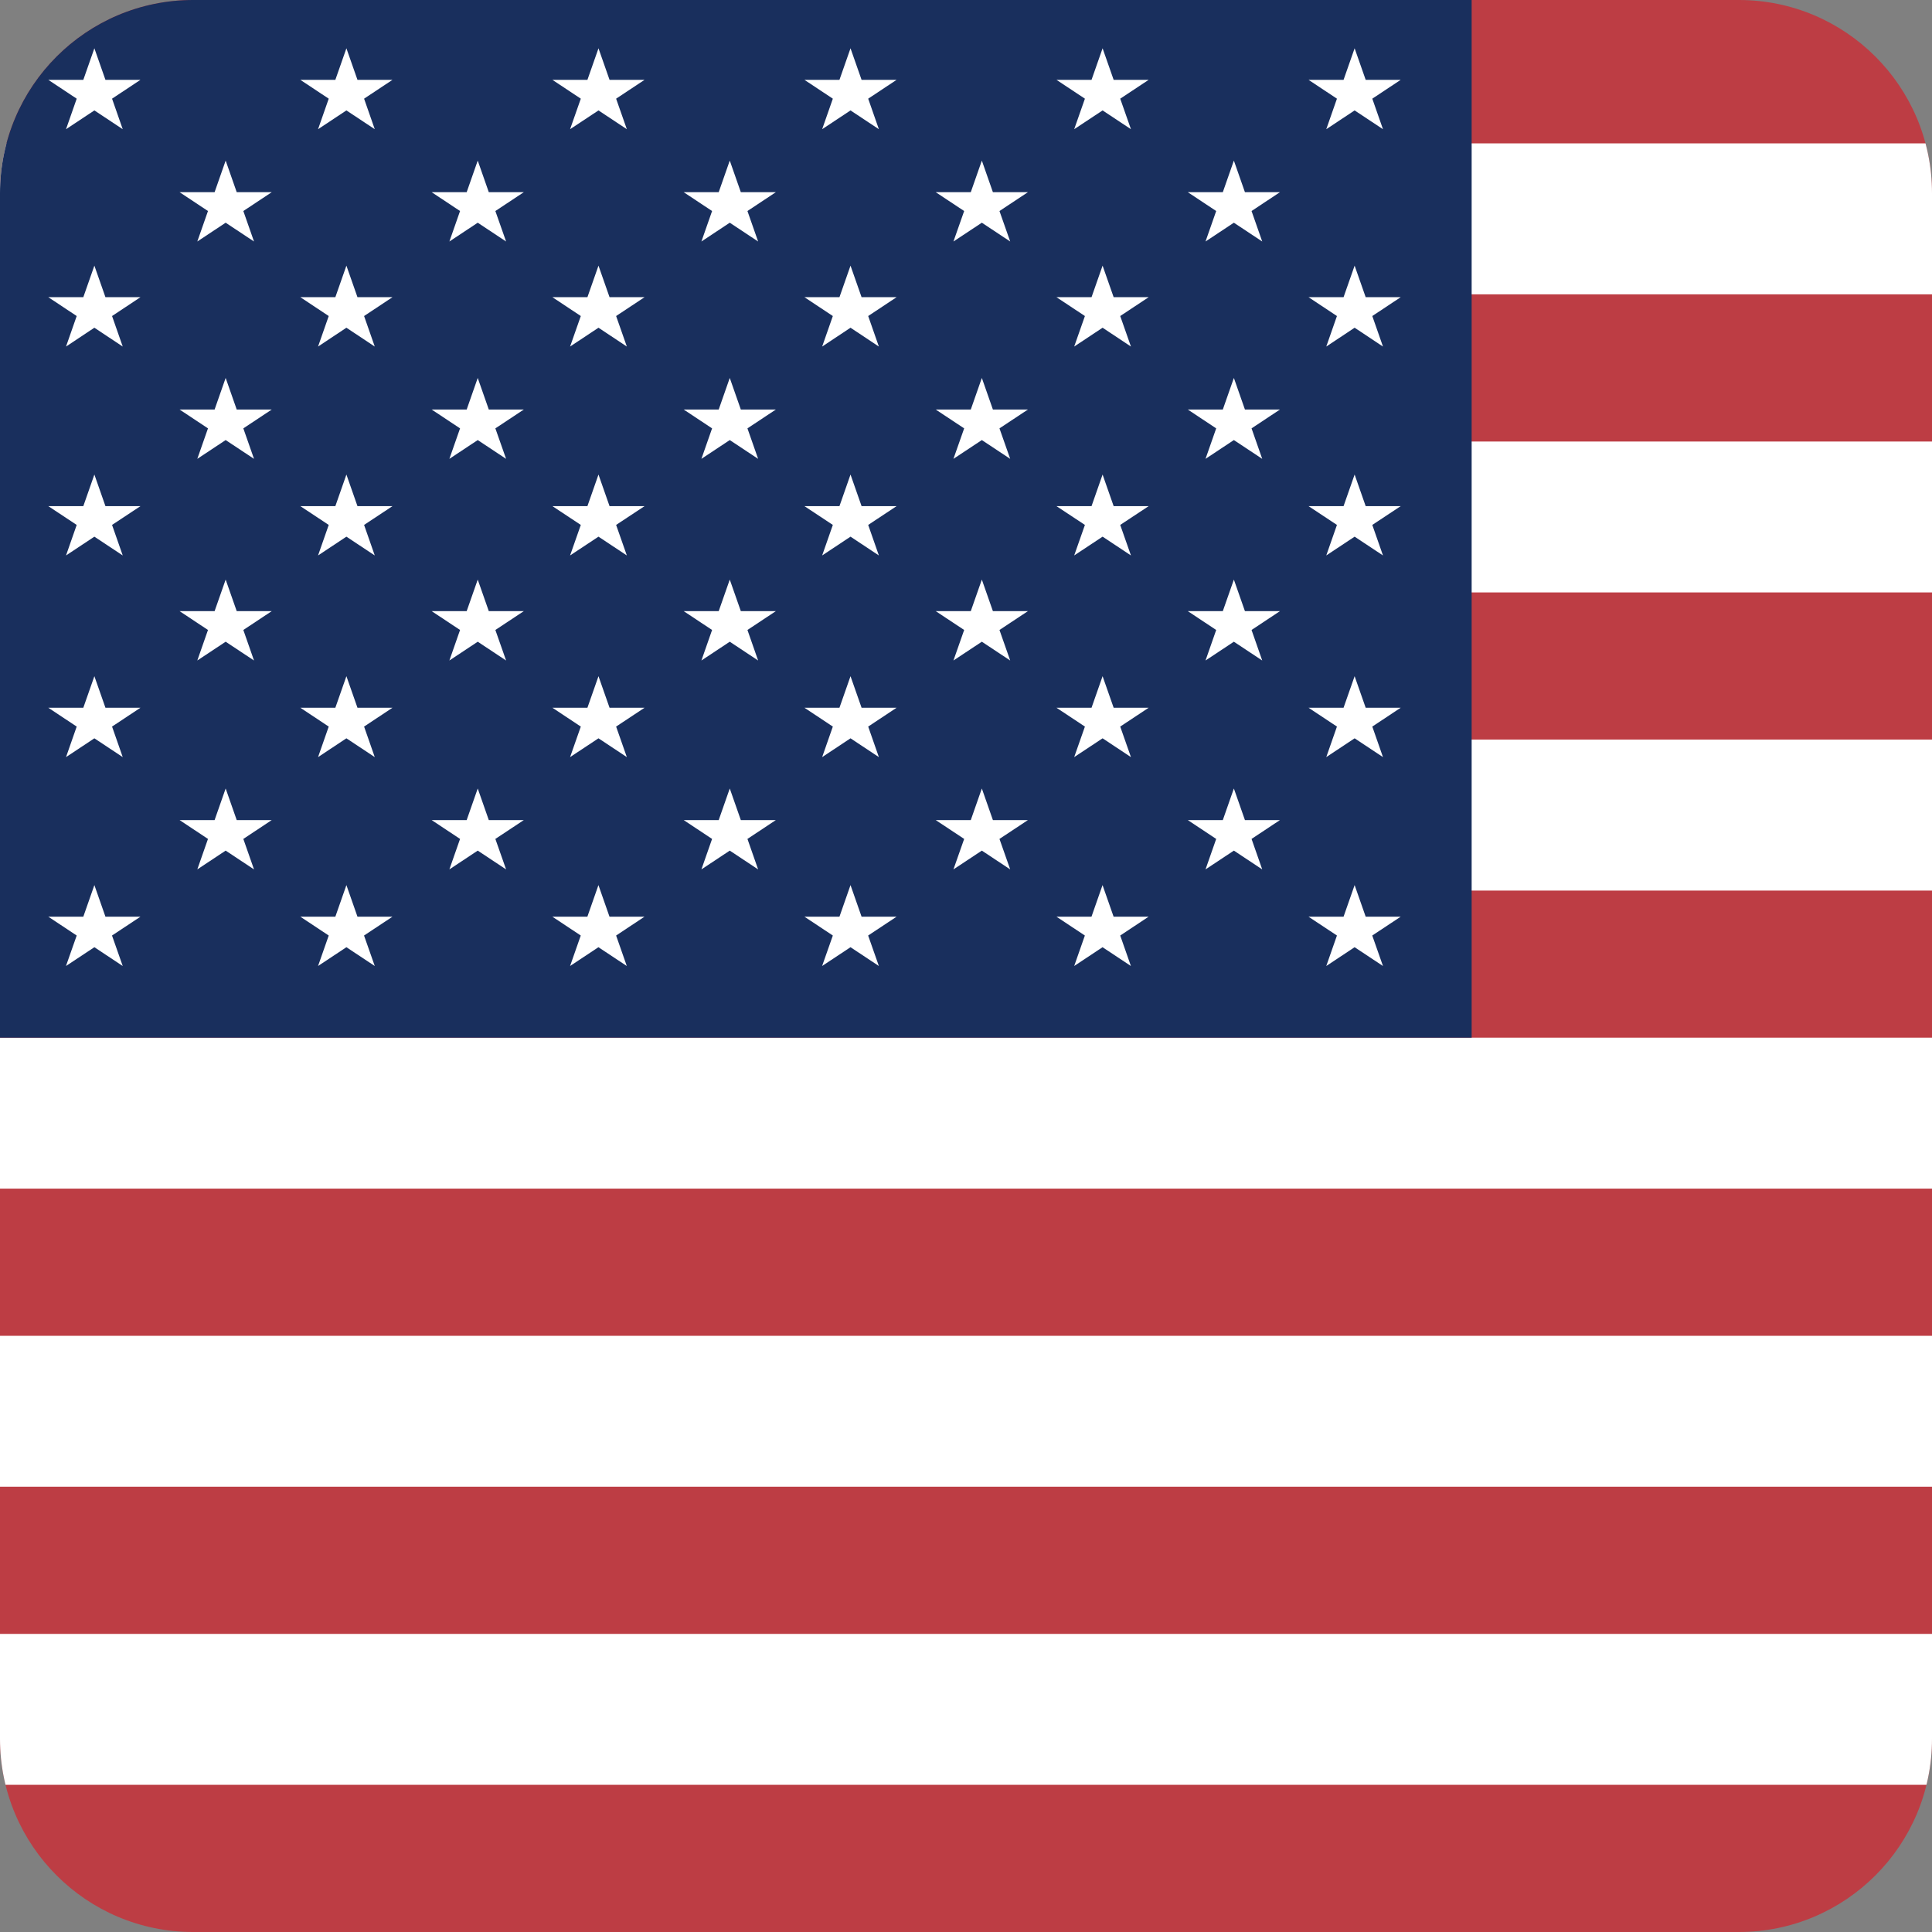 <svg width="40" height="40" viewBox="0 0 40 40" fill="none" xmlns="http://www.w3.org/2000/svg">
<rect x="0" y="0" width="40" height="40" fill="#808080" stroke="none"/>
<g clip-path="url(#clip0_17522_60772)">
<path d="M0 0H40V40H0" fill="#BD3D44"/>
<path fill-rule="evenodd" clip-rule="evenodd" d="M40 6.094H0V2.969H40V6.094ZM40 12.266H0V9.141H40V12.266ZM40 18.438H0V15.312H40V18.438ZM40 24.609H0V21.484H40V24.609ZM40 30.781H0V27.656H40V30.781ZM40 36.953H0V33.828H40V36.953Z" fill="white"/>
<path d="M0 0H30.469V21.484H0V0Z" fill="#192F5D"/>
<path d="M2.183 1.653L1.954 1L1.725 1.653H1L1.588 2.043L1.367 2.675L1.954 2.286L2.541 2.675L2.32 2.043L2.908 1.653H2.183Z" fill="white"/>
<path d="M7.401 1.653L7.172 1L6.943 1.653H6.218L6.806 2.043L6.585 2.675L7.172 2.286L7.759 2.675L7.538 2.043L8.126 1.653H7.401Z" fill="white"/>
<path d="M12.62 1.653L12.391 1L12.162 1.653H11.437L12.025 2.043L11.803 2.675L12.391 2.286L12.978 2.675L12.756 2.043L13.345 1.653H12.62Z" fill="white"/>
<path d="M17.838 1.653L17.609 1L17.38 1.653H16.655L17.243 2.043L17.022 2.675L17.609 2.286L18.196 2.675L17.975 2.043L18.563 1.653H17.838Z" fill="white"/>
<path d="M23.057 1.653L22.828 1L22.599 1.653H21.873L22.462 2.043L22.24 2.675L22.828 2.286L23.415 2.675L23.193 2.043L23.782 1.653H23.057Z" fill="white"/>
<path d="M28.275 1.653L28.046 1L27.817 1.653H27.092L27.68 2.043L27.459 2.675L28.046 2.286L28.633 2.675L28.412 2.043L29 1.653H28.275Z" fill="white"/>
<path d="M2.183 6.153L1.954 5.5L1.725 6.153H1L1.588 6.543L1.367 7.175L1.954 6.785L2.541 7.175L2.32 6.543L2.908 6.153H2.183Z" fill="white"/>
<path d="M7.401 6.153L7.172 5.5L6.943 6.153H6.218L6.806 6.543L6.585 7.175L7.172 6.785L7.759 7.175L7.538 6.543L8.126 6.153H7.401Z" fill="white"/>
<path d="M12.62 6.153L12.391 5.5L12.162 6.153H11.437L12.025 6.543L11.803 7.175L12.391 6.785L12.978 7.175L12.756 6.543L13.345 6.153H12.62Z" fill="white"/>
<path d="M17.838 6.153L17.609 5.5L17.38 6.153H16.655L17.243 6.543L17.022 7.175L17.609 6.785L18.196 7.175L17.975 6.543L18.563 6.153H17.838Z" fill="white"/>
<path d="M23.057 6.153L22.828 5.5L22.599 6.153H21.873L22.462 6.543L22.24 7.175L22.828 6.785L23.415 7.175L23.193 6.543L23.782 6.153H23.057Z" fill="white"/>
<path d="M28.275 6.153L28.046 5.5L27.817 6.153H27.092L27.68 6.543L27.459 7.175L28.046 6.785L28.633 7.175L28.412 6.543L29 6.153H28.275Z" fill="white"/>
<path d="M2.183 10.479L1.954 9.825L1.725 10.479H1L1.588 10.868L1.367 11.5L1.954 11.111L2.541 11.5L2.32 10.868L2.908 10.479H2.183Z" fill="white"/>
<path d="M7.401 10.479L7.172 9.825L6.943 10.479H6.218L6.806 10.868L6.585 11.5L7.172 11.111L7.759 11.5L7.538 10.868L8.126 10.479H7.401Z" fill="white"/>
<path d="M12.62 10.479L12.391 9.825L12.162 10.479H11.437L12.025 10.868L11.803 11.5L12.391 11.111L12.978 11.5L12.756 10.868L13.345 10.479H12.62Z" fill="white"/>
<path d="M17.838 10.479L17.609 9.825L17.38 10.479H16.655L17.243 10.868L17.022 11.5L17.609 11.111L18.196 11.5L17.975 10.868L18.563 10.479H17.838Z" fill="white"/>
<path d="M23.057 10.479L22.828 9.825L22.599 10.479H21.873L22.462 10.868L22.24 11.5L22.828 11.111L23.415 11.5L23.193 10.868L23.782 10.479H23.057Z" fill="white"/>
<path d="M28.275 10.479L28.046 9.825L27.817 10.479H27.092L27.68 10.868L27.459 11.5L28.046 11.111L28.633 11.5L28.412 10.868L29 10.479H28.275Z" fill="white"/>
<path d="M2.183 14.653L1.954 14L1.725 14.653H1L1.588 15.043L1.367 15.675L1.954 15.286L2.541 15.675L2.32 15.043L2.908 14.653H2.183Z" fill="white"/>
<path d="M7.401 14.653L7.172 14L6.943 14.653H6.218L6.806 15.043L6.585 15.675L7.172 15.286L7.759 15.675L7.538 15.043L8.126 14.653H7.401Z" fill="white"/>
<path d="M12.62 14.653L12.391 14L12.162 14.653H11.437L12.025 15.043L11.803 15.675L12.391 15.286L12.978 15.675L12.756 15.043L13.345 14.653H12.62Z" fill="white"/>
<path d="M17.838 14.653L17.609 14L17.38 14.653H16.655L17.243 15.043L17.022 15.675L17.609 15.286L18.196 15.675L17.975 15.043L18.563 14.653H17.838Z" fill="white"/>
<path d="M23.057 14.653L22.828 14L22.599 14.653H21.873L22.462 15.043L22.24 15.675L22.828 15.286L23.415 15.675L23.193 15.043L23.782 14.653H23.057Z" fill="white"/>
<path d="M28.275 14.653L28.046 14L27.817 14.653H27.092L27.68 15.043L27.459 15.675L28.046 15.286L28.633 15.675L28.412 15.043L29 14.653H28.275Z" fill="white"/>
<path d="M2.183 18.979L1.954 18.325L1.725 18.979H1L1.588 19.369L1.366 20L1.954 19.611L2.541 20L2.319 19.369L2.908 18.979H2.183Z" fill="white"/>
<path d="M7.401 18.979L7.172 18.325L6.943 18.979H6.218L6.806 19.369L6.585 20L7.172 19.611L7.759 20L7.537 19.369L8.126 18.979H7.401Z" fill="white"/>
<path d="M12.619 18.979L12.39 18.325L12.161 18.979H11.436L12.024 19.369L11.803 20L12.39 19.611L12.977 20L12.756 19.369L13.344 18.979H12.619Z" fill="white"/>
<path d="M17.838 18.979L17.609 18.325L17.38 18.979H16.655L17.243 19.369L17.021 20L17.609 19.611L18.196 20L17.974 19.369L18.563 18.979H17.838Z" fill="white"/>
<path d="M23.056 18.979L22.827 18.325L22.598 18.979H21.873L22.461 19.369L22.24 20L22.827 19.611L23.414 20L23.193 19.369L23.781 18.979H23.056Z" fill="white"/>
<path d="M28.275 18.979L28.046 18.325L27.817 18.979H27.091L27.68 19.369L27.459 20L28.046 19.611L28.633 20L28.411 19.369L29 18.979H28.275Z" fill="white"/>
<path d="M4.901 3.979L4.672 3.325L4.443 3.979H3.718L4.306 4.369L4.085 5L4.672 4.611L5.259 5L5.038 4.369L5.626 3.979H4.901Z" fill="white"/>
<path d="M10.12 3.979L9.891 3.325L9.662 3.979H8.937L9.525 4.369L9.304 5L9.891 4.611L10.478 5L10.256 4.369L10.845 3.979H10.12Z" fill="white"/>
<path d="M15.338 3.979L15.109 3.325L14.88 3.979H14.155L14.743 4.369L14.522 5L15.109 4.611L15.696 5L15.475 4.369L16.063 3.979H15.338Z" fill="white"/>
<path d="M20.557 3.979L20.328 3.325L20.099 3.979H19.373L19.962 4.369L19.74 5L20.328 4.611L20.915 5L20.693 4.369L21.282 3.979H20.557Z" fill="white"/>
<path d="M25.775 3.979L25.546 3.325L25.317 3.979H24.592L25.18 4.369L24.959 5L25.546 4.611L26.133 5L25.912 4.369L26.5 3.979H25.775Z" fill="white"/>
<path d="M4.901 8.479L4.672 7.825L4.443 8.479H3.718L4.306 8.869L4.085 9.5L4.672 9.111L5.259 9.5L5.038 8.869L5.626 8.479H4.901Z" fill="white"/>
<path d="M10.12 8.479L9.891 7.825L9.662 8.479H8.937L9.525 8.869L9.304 9.5L9.891 9.111L10.478 9.5L10.256 8.869L10.845 8.479H10.12Z" fill="white"/>
<path d="M15.338 8.479L15.109 7.825L14.88 8.479H14.155L14.743 8.869L14.522 9.5L15.109 9.111L15.696 9.5L15.475 8.869L16.063 8.479H15.338Z" fill="white"/>
<path d="M20.557 8.479L20.328 7.825L20.099 8.479H19.373L19.962 8.869L19.74 9.5L20.328 9.111L20.915 9.5L20.693 8.869L21.282 8.479H20.557Z" fill="white"/>
<path d="M25.775 8.479L25.546 7.825L25.317 8.479H24.592L25.18 8.869L24.959 9.5L25.546 9.111L26.133 9.5L25.912 8.869L26.5 8.479H25.775Z" fill="white"/>
<path d="M4.901 12.653L4.672 12L4.443 12.653H3.718L4.306 13.043L4.085 13.675L4.672 13.286L5.259 13.675L5.038 13.043L5.626 12.653H4.901Z" fill="white"/>
<path d="M10.12 12.653L9.891 12L9.662 12.653H8.937L9.525 13.043L9.304 13.675L9.891 13.286L10.478 13.675L10.256 13.043L10.845 12.653H10.12Z" fill="white"/>
<path d="M15.338 12.653L15.109 12L14.88 12.653H14.155L14.743 13.043L14.522 13.675L15.109 13.286L15.696 13.675L15.475 13.043L16.063 12.653H15.338Z" fill="white"/>
<path d="M20.557 12.653L20.328 12L20.099 12.653H19.373L19.962 13.043L19.74 13.675L20.328 13.286L20.915 13.675L20.693 13.043L21.282 12.653H20.557Z" fill="white"/>
<path d="M25.775 12.653L25.546 12L25.317 12.653H24.592L25.18 13.043L24.959 13.675L25.546 13.286L26.133 13.675L25.912 13.043L26.5 12.653H25.775Z" fill="white"/>
<path d="M4.901 16.979L4.672 16.325L4.443 16.979H3.718L4.306 17.369L4.085 18L4.672 17.611L5.259 18L5.038 17.369L5.626 16.979H4.901Z" fill="white"/>
<path d="M10.12 16.979L9.891 16.325L9.662 16.979H8.937L9.525 17.369L9.304 18L9.891 17.611L10.478 18L10.256 17.369L10.845 16.979H10.12Z" fill="white"/>
<path d="M15.338 16.979L15.109 16.325L14.88 16.979H14.155L14.743 17.369L14.522 18L15.109 17.611L15.696 18L15.475 17.369L16.063 16.979H15.338Z" fill="white"/>
<path d="M20.557 16.979L20.328 16.325L20.099 16.979H19.373L19.962 17.369L19.74 18L20.328 17.611L20.915 18L20.693 17.369L21.282 16.979H20.557Z" fill="white"/>
<path d="M25.775 16.979L25.546 16.325L25.317 16.979H24.592L25.18 17.369L24.959 18L25.546 17.611L26.133 18L25.912 17.369L26.5 16.979H25.775Z" fill="white"/>
</g>
<defs>
<clipPath id="clip0_17522_60772">
<path d="M0 4C0 1.791 1.791 0 4 0H36C38.209 0 40 1.791 40 4V36C40 38.209 38.209 40 36 40H4C1.791 40 0 38.209 0 36V4Z" fill="white"/>
</clipPath>
</defs>
</svg>

